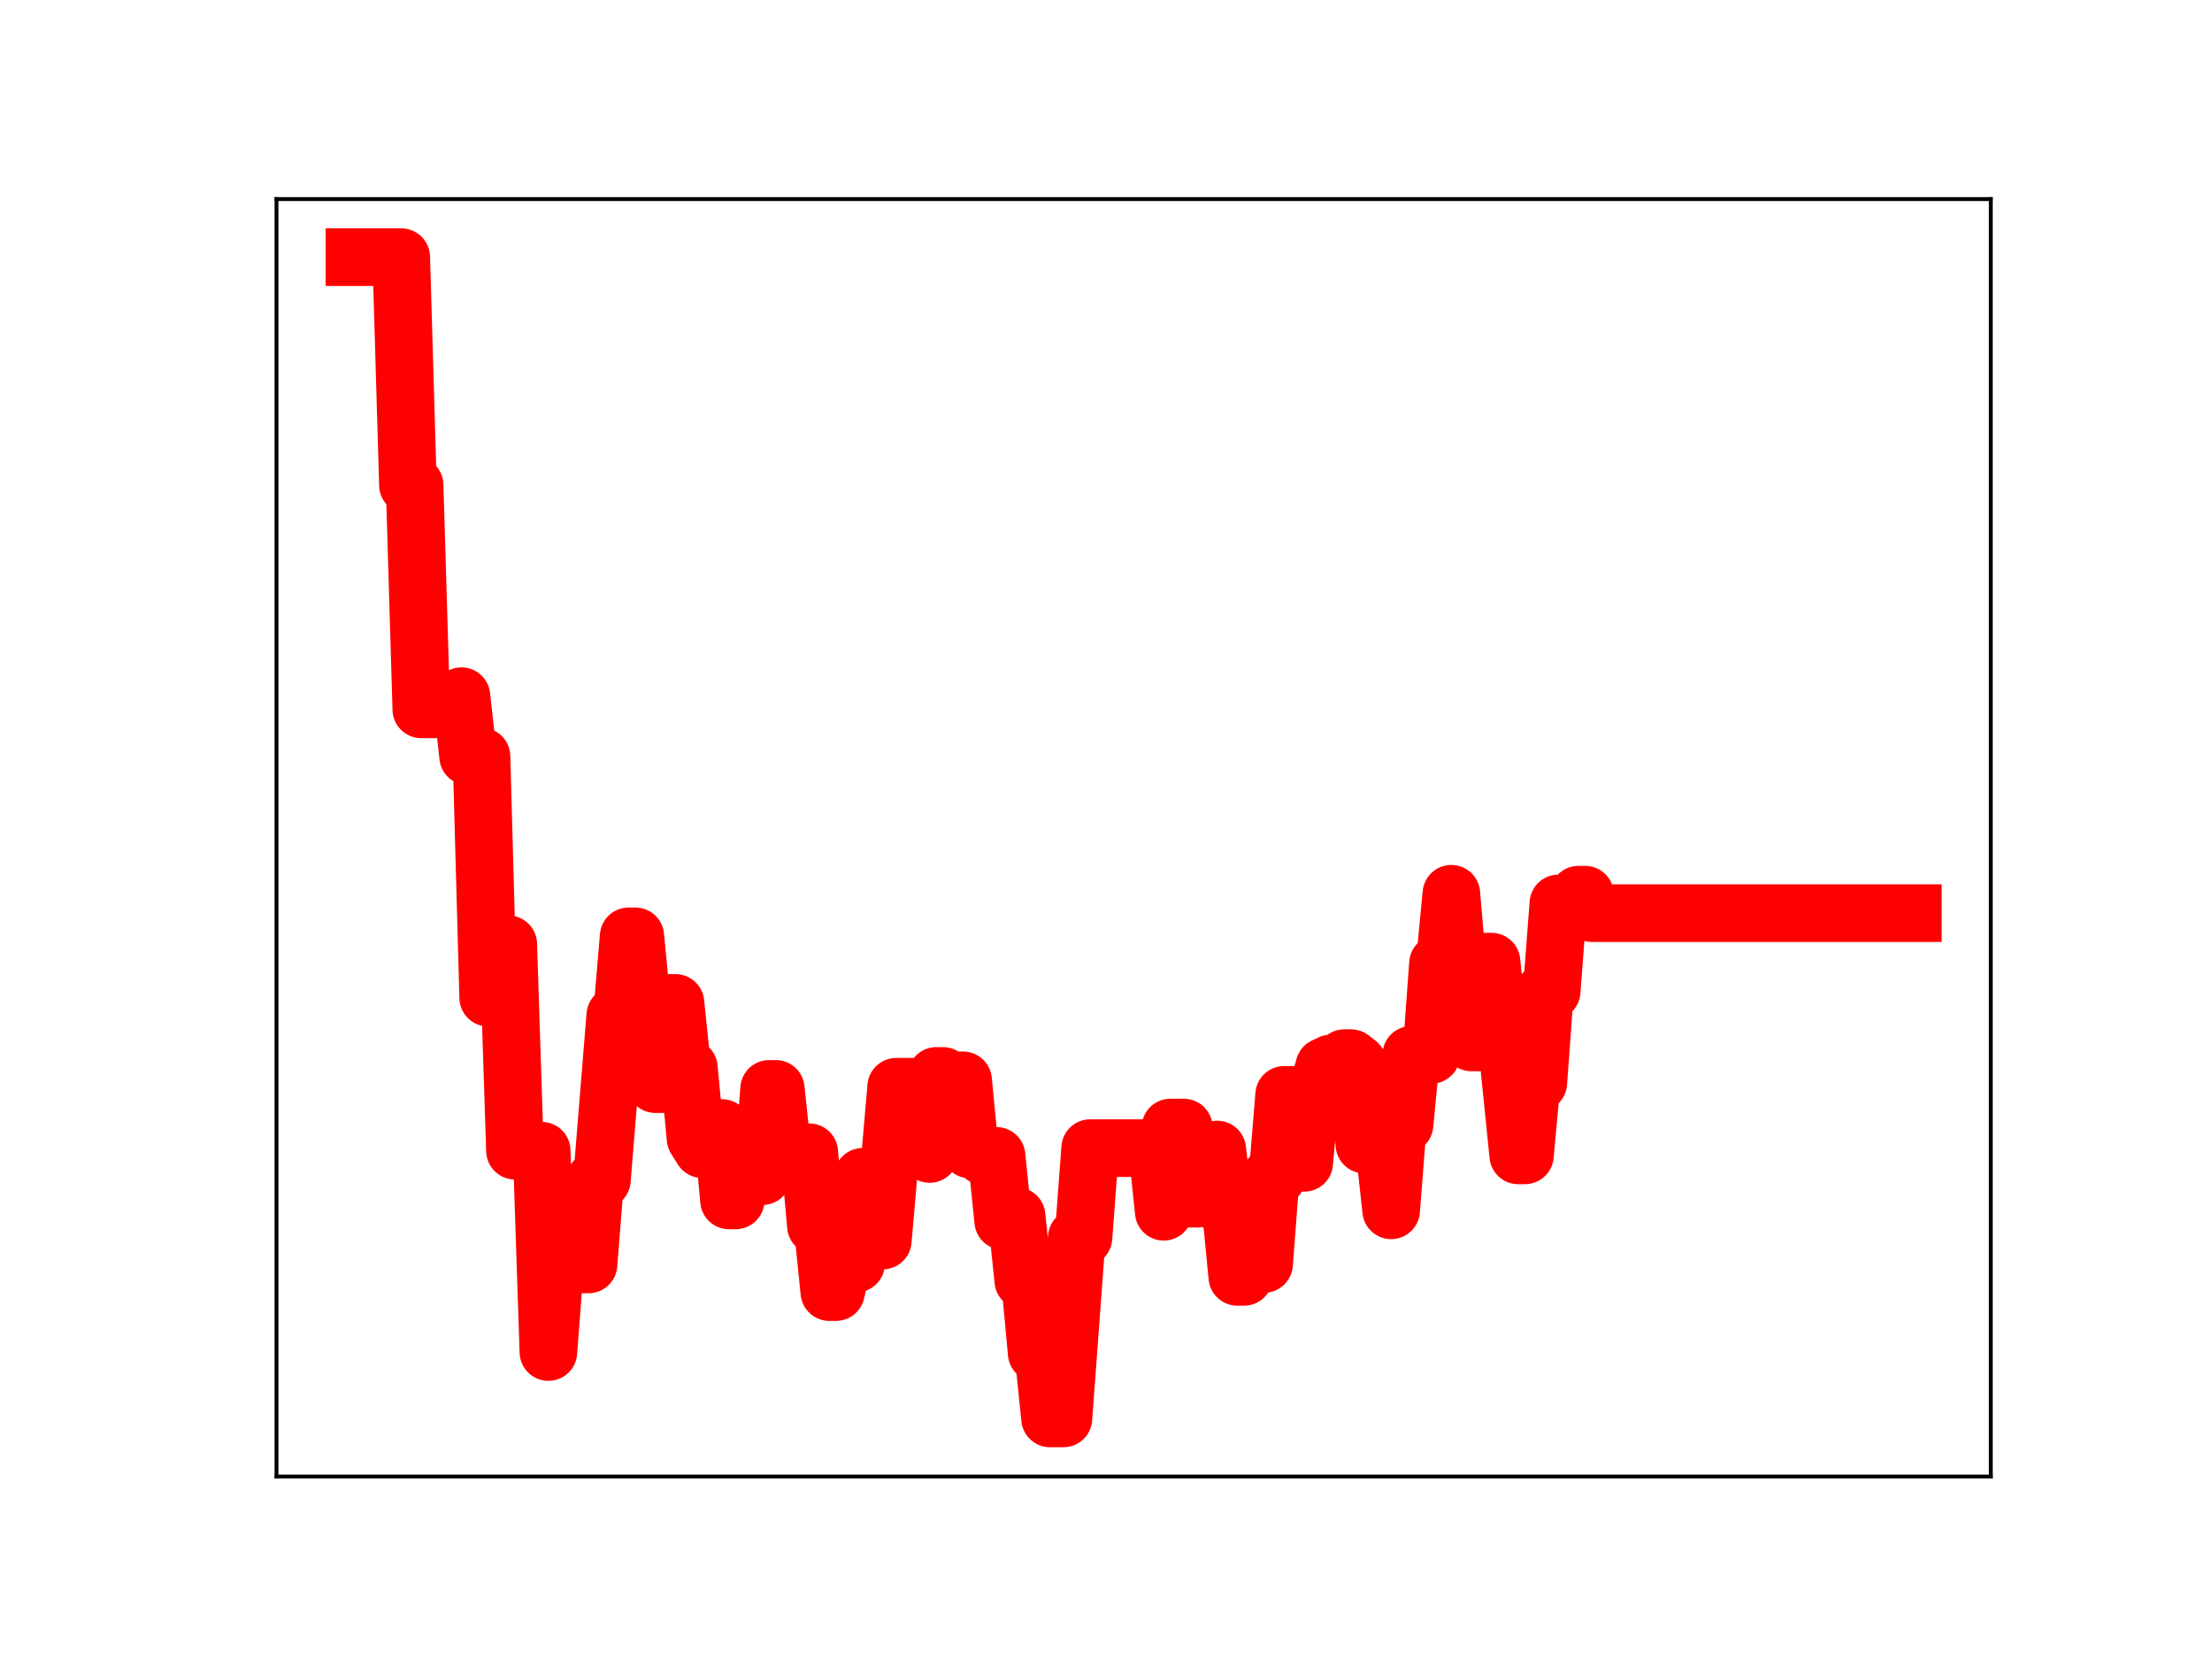 <?xml version="1.0" encoding="utf-8" standalone="no"?>
<!DOCTYPE svg PUBLIC "-//W3C//DTD SVG 1.1//EN"
  "http://www.w3.org/Graphics/SVG/1.1/DTD/svg11.dtd">
<!-- Created with matplotlib (https://matplotlib.org/) -->
<svg height="345.6pt" version="1.1" viewBox="0 0 460.8 345.6" width="460.8pt" xmlns="http://www.w3.org/2000/svg" xmlns:xlink="http://www.w3.org/1999/xlink">
 <defs>
  <style type="text/css">
*{stroke-linecap:butt;stroke-linejoin:round;}
  </style>
 </defs>
 <g id="figure_1">
  <g id="patch_1">
   <path d="M 0 345.6 
L 460.8 345.6 
L 460.8 0 
L 0 0 
z
" style="fill:#ffffff;"/>
  </g>
  <g id="axes_1">
   <g id="patch_2">
    <path d="M 57.6 307.584 
L 414.72 307.584 
L 414.72 41.472 
L 57.6 41.472 
z
" style="fill:#ffffff;"/>
   </g>
   <g id="line2d_1">
    <path clip-path="url(#pa195356f36)" d="M 73.833 53.568 
L 83.586 53.568 
L 84.98 101.063 
L 86.373 101.063 
L 87.766 147.776 
L 90.553 147.776 
L 91.947 146.88 
L 94.733 146.88 
L 96.127 145.022 
L 97.52 157.586 
L 100.307 157.586 
L 101.7 207.838 
L 103.093 196.695 
L 105.88 196.695 
L 107.274 239.716 
L 112.847 239.716 
L 114.24 281.657 
L 115.634 263.405 
L 122.601 263.405 
L 123.994 245.814 
L 125.387 245.814 
L 128.174 211.512 
L 129.567 211.512 
L 130.961 195.05 
L 132.354 195.05 
L 133.748 209.69 
L 135.141 209.69 
L 136.534 225.848 
L 137.928 225.848 
L 139.321 208.929 
L 140.714 208.929 
L 142.108 222.459 
L 143.501 222.459 
L 144.894 237.158 
L 146.288 239.39 
L 147.681 239.39 
L 149.075 235.001 
L 150.468 235.001 
L 151.861 250.066 
L 153.255 250.066 
L 154.648 244.747 
L 156.041 245.016 
L 158.828 245.016 
L 160.221 226.834 
L 161.615 226.834 
L 163.008 240.073 
L 168.582 240.029 
L 169.975 255.371 
L 171.368 255.371 
L 172.762 269.164 
L 174.155 269.164 
L 175.549 263.234 
L 178.335 263.234 
L 179.729 245.144 
L 181.122 245.144 
L 182.515 258.425 
L 183.909 258.425 
L 186.695 226.391 
L 192.269 226.391 
L 193.662 240.4 
L 195.056 224.133 
L 196.449 224.133 
L 197.842 225.052 
L 200.629 225.052 
L 202.023 239.458 
L 203.416 239.458 
L 204.809 240.791 
L 207.596 240.791 
L 208.989 254.36 
L 210.383 254.36 
L 211.776 253.322 
L 213.169 266.761 
L 214.563 266.761 
L 215.956 281.877 
L 217.35 281.877 
L 218.743 295.488 
L 221.53 295.488 
L 224.316 257.805 
L 225.71 257.805 
L 227.103 239.174 
L 241.037 239.174 
L 242.43 252.437 
L 243.824 234.887 
L 246.61 234.887 
L 248.004 249.719 
L 249.397 249.719 
L 250.79 244.408 
L 252.184 244.408 
L 253.577 239.473 
L 254.97 251.59 
L 256.364 251.59 
L 257.757 266 
L 259.151 266 
L 260.544 263.314 
L 263.331 263.314 
L 264.724 245.076 
L 266.117 245.076 
L 267.511 228.081 
L 268.904 228.081 
L 270.297 242.243 
L 271.691 242.243 
L 273.084 227.094 
L 274.478 227.094 
L 275.871 222.179 
L 277.264 221.526 
L 278.658 221.526 
L 280.051 220.429 
L 281.444 220.429 
L 282.838 221.498 
L 284.231 238.44 
L 285.625 238.44 
L 287.018 239.37 
L 288.411 239.37 
L 289.805 252.135 
L 291.198 234.267 
L 292.591 234.267 
L 293.985 219.761 
L 298.165 219.761 
L 299.558 200.728 
L 300.952 200.728 
L 302.345 186.183 
L 303.738 202.512 
L 305.132 202.512 
L 306.525 217.159 
L 307.918 217.159 
L 309.312 200.321 
L 310.705 200.321 
L 312.099 213.338 
L 313.492 213.338 
L 316.279 240.692 
L 317.672 240.692 
L 319.065 225.564 
L 320.459 225.564 
L 321.852 206.494 
L 323.245 206.494 
L 324.639 188.197 
L 327.426 188.197 
L 328.819 186.379 
L 330.212 186.379 
L 331.606 190.225 
L 398.487 190.225 
L 398.487 190.225 
" style="fill:none;stroke:#ff0000;stroke-linecap:square;stroke-width:12;"/>
    <defs>
     <path d="M 0 3 
C 0.796 3 1.559 2.684 2.121 2.121 
C 2.684 1.559 3 0.796 3 0 
C 3 -0.796 2.684 -1.559 2.121 -2.121 
C 1.559 -2.684 0.796 -3 0 -3 
C -0.796 -3 -1.559 -2.684 -2.121 -2.121 
C -2.684 -1.559 -3 -0.796 -3 0 
C -3 0.796 -2.684 1.559 -2.121 2.121 
C -1.559 2.684 -0.796 3 0 3 
z
" id="m0dad498e67" style="stroke:#ff0000;"/>
    </defs>
    <g clip-path="url(#pa195356f36)">
     <use style="fill:#ff0000;stroke:#ff0000;" x="73.833" xlink:href="#m0dad498e67" y="53.568"/>
     <use style="fill:#ff0000;stroke:#ff0000;" x="75.226" xlink:href="#m0dad498e67" y="53.568"/>
     <use style="fill:#ff0000;stroke:#ff0000;" x="76.619" xlink:href="#m0dad498e67" y="53.568"/>
     <use style="fill:#ff0000;stroke:#ff0000;" x="78.013" xlink:href="#m0dad498e67" y="53.568"/>
     <use style="fill:#ff0000;stroke:#ff0000;" x="79.406" xlink:href="#m0dad498e67" y="53.568"/>
     <use style="fill:#ff0000;stroke:#ff0000;" x="80.8" xlink:href="#m0dad498e67" y="53.568"/>
     <use style="fill:#ff0000;stroke:#ff0000;" x="82.193" xlink:href="#m0dad498e67" y="53.568"/>
     <use style="fill:#ff0000;stroke:#ff0000;" x="83.586" xlink:href="#m0dad498e67" y="53.568"/>
     <use style="fill:#ff0000;stroke:#ff0000;" x="84.98" xlink:href="#m0dad498e67" y="101.063"/>
     <use style="fill:#ff0000;stroke:#ff0000;" x="86.373" xlink:href="#m0dad498e67" y="101.063"/>
     <use style="fill:#ff0000;stroke:#ff0000;" x="87.766" xlink:href="#m0dad498e67" y="147.776"/>
     <use style="fill:#ff0000;stroke:#ff0000;" x="89.16" xlink:href="#m0dad498e67" y="147.776"/>
     <use style="fill:#ff0000;stroke:#ff0000;" x="90.553" xlink:href="#m0dad498e67" y="147.776"/>
     <use style="fill:#ff0000;stroke:#ff0000;" x="91.947" xlink:href="#m0dad498e67" y="146.88"/>
     <use style="fill:#ff0000;stroke:#ff0000;" x="93.34" xlink:href="#m0dad498e67" y="146.88"/>
     <use style="fill:#ff0000;stroke:#ff0000;" x="94.733" xlink:href="#m0dad498e67" y="146.88"/>
     <use style="fill:#ff0000;stroke:#ff0000;" x="96.127" xlink:href="#m0dad498e67" y="145.022"/>
     <use style="fill:#ff0000;stroke:#ff0000;" x="97.52" xlink:href="#m0dad498e67" y="157.586"/>
     <use style="fill:#ff0000;stroke:#ff0000;" x="98.913" xlink:href="#m0dad498e67" y="157.586"/>
     <use style="fill:#ff0000;stroke:#ff0000;" x="100.307" xlink:href="#m0dad498e67" y="157.586"/>
     <use style="fill:#ff0000;stroke:#ff0000;" x="101.7" xlink:href="#m0dad498e67" y="207.838"/>
     <use style="fill:#ff0000;stroke:#ff0000;" x="103.093" xlink:href="#m0dad498e67" y="196.695"/>
     <use style="fill:#ff0000;stroke:#ff0000;" x="104.487" xlink:href="#m0dad498e67" y="196.695"/>
     <use style="fill:#ff0000;stroke:#ff0000;" x="105.88" xlink:href="#m0dad498e67" y="196.695"/>
     <use style="fill:#ff0000;stroke:#ff0000;" x="107.274" xlink:href="#m0dad498e67" y="239.716"/>
     <use style="fill:#ff0000;stroke:#ff0000;" x="108.667" xlink:href="#m0dad498e67" y="239.716"/>
     <use style="fill:#ff0000;stroke:#ff0000;" x="110.06" xlink:href="#m0dad498e67" y="239.716"/>
     <use style="fill:#ff0000;stroke:#ff0000;" x="111.454" xlink:href="#m0dad498e67" y="239.716"/>
     <use style="fill:#ff0000;stroke:#ff0000;" x="112.847" xlink:href="#m0dad498e67" y="239.716"/>
     <use style="fill:#ff0000;stroke:#ff0000;" x="114.24" xlink:href="#m0dad498e67" y="281.657"/>
     <use style="fill:#ff0000;stroke:#ff0000;" x="115.634" xlink:href="#m0dad498e67" y="263.405"/>
     <use style="fill:#ff0000;stroke:#ff0000;" x="117.027" xlink:href="#m0dad498e67" y="263.405"/>
     <use style="fill:#ff0000;stroke:#ff0000;" x="118.42" xlink:href="#m0dad498e67" y="263.405"/>
     <use style="fill:#ff0000;stroke:#ff0000;" x="119.814" xlink:href="#m0dad498e67" y="263.405"/>
     <use style="fill:#ff0000;stroke:#ff0000;" x="121.207" xlink:href="#m0dad498e67" y="263.405"/>
     <use style="fill:#ff0000;stroke:#ff0000;" x="122.601" xlink:href="#m0dad498e67" y="263.405"/>
     <use style="fill:#ff0000;stroke:#ff0000;" x="123.994" xlink:href="#m0dad498e67" y="245.814"/>
     <use style="fill:#ff0000;stroke:#ff0000;" x="125.387" xlink:href="#m0dad498e67" y="245.814"/>
     <use style="fill:#ff0000;stroke:#ff0000;" x="126.781" xlink:href="#m0dad498e67" y="228.346"/>
     <use style="fill:#ff0000;stroke:#ff0000;" x="128.174" xlink:href="#m0dad498e67" y="211.512"/>
     <use style="fill:#ff0000;stroke:#ff0000;" x="129.567" xlink:href="#m0dad498e67" y="211.512"/>
     <use style="fill:#ff0000;stroke:#ff0000;" x="130.961" xlink:href="#m0dad498e67" y="195.05"/>
     <use style="fill:#ff0000;stroke:#ff0000;" x="132.354" xlink:href="#m0dad498e67" y="195.05"/>
     <use style="fill:#ff0000;stroke:#ff0000;" x="133.748" xlink:href="#m0dad498e67" y="209.69"/>
     <use style="fill:#ff0000;stroke:#ff0000;" x="135.141" xlink:href="#m0dad498e67" y="209.69"/>
     <use style="fill:#ff0000;stroke:#ff0000;" x="136.534" xlink:href="#m0dad498e67" y="225.848"/>
     <use style="fill:#ff0000;stroke:#ff0000;" x="137.928" xlink:href="#m0dad498e67" y="225.848"/>
     <use style="fill:#ff0000;stroke:#ff0000;" x="139.321" xlink:href="#m0dad498e67" y="208.929"/>
     <use style="fill:#ff0000;stroke:#ff0000;" x="140.714" xlink:href="#m0dad498e67" y="208.929"/>
     <use style="fill:#ff0000;stroke:#ff0000;" x="142.108" xlink:href="#m0dad498e67" y="222.459"/>
     <use style="fill:#ff0000;stroke:#ff0000;" x="143.501" xlink:href="#m0dad498e67" y="222.459"/>
     <use style="fill:#ff0000;stroke:#ff0000;" x="144.894" xlink:href="#m0dad498e67" y="237.158"/>
     <use style="fill:#ff0000;stroke:#ff0000;" x="146.288" xlink:href="#m0dad498e67" y="239.39"/>
     <use style="fill:#ff0000;stroke:#ff0000;" x="147.681" xlink:href="#m0dad498e67" y="239.39"/>
     <use style="fill:#ff0000;stroke:#ff0000;" x="149.075" xlink:href="#m0dad498e67" y="235.001"/>
     <use style="fill:#ff0000;stroke:#ff0000;" x="150.468" xlink:href="#m0dad498e67" y="235.001"/>
     <use style="fill:#ff0000;stroke:#ff0000;" x="151.861" xlink:href="#m0dad498e67" y="250.066"/>
     <use style="fill:#ff0000;stroke:#ff0000;" x="153.255" xlink:href="#m0dad498e67" y="250.066"/>
     <use style="fill:#ff0000;stroke:#ff0000;" x="154.648" xlink:href="#m0dad498e67" y="244.747"/>
     <use style="fill:#ff0000;stroke:#ff0000;" x="156.041" xlink:href="#m0dad498e67" y="245.016"/>
     <use style="fill:#ff0000;stroke:#ff0000;" x="157.435" xlink:href="#m0dad498e67" y="245.016"/>
     <use style="fill:#ff0000;stroke:#ff0000;" x="158.828" xlink:href="#m0dad498e67" y="245.016"/>
     <use style="fill:#ff0000;stroke:#ff0000;" x="160.221" xlink:href="#m0dad498e67" y="226.834"/>
     <use style="fill:#ff0000;stroke:#ff0000;" x="161.615" xlink:href="#m0dad498e67" y="226.834"/>
     <use style="fill:#ff0000;stroke:#ff0000;" x="163.008" xlink:href="#m0dad498e67" y="240.073"/>
     <use style="fill:#ff0000;stroke:#ff0000;" x="164.402" xlink:href="#m0dad498e67" y="240.073"/>
     <use style="fill:#ff0000;stroke:#ff0000;" x="165.795" xlink:href="#m0dad498e67" y="240.029"/>
     <use style="fill:#ff0000;stroke:#ff0000;" x="167.188" xlink:href="#m0dad498e67" y="240.029"/>
     <use style="fill:#ff0000;stroke:#ff0000;" x="168.582" xlink:href="#m0dad498e67" y="240.029"/>
     <use style="fill:#ff0000;stroke:#ff0000;" x="169.975" xlink:href="#m0dad498e67" y="255.371"/>
     <use style="fill:#ff0000;stroke:#ff0000;" x="171.368" xlink:href="#m0dad498e67" y="255.371"/>
     <use style="fill:#ff0000;stroke:#ff0000;" x="172.762" xlink:href="#m0dad498e67" y="269.164"/>
     <use style="fill:#ff0000;stroke:#ff0000;" x="174.155" xlink:href="#m0dad498e67" y="269.164"/>
     <use style="fill:#ff0000;stroke:#ff0000;" x="175.549" xlink:href="#m0dad498e67" y="263.234"/>
     <use style="fill:#ff0000;stroke:#ff0000;" x="176.942" xlink:href="#m0dad498e67" y="263.234"/>
     <use style="fill:#ff0000;stroke:#ff0000;" x="178.335" xlink:href="#m0dad498e67" y="263.234"/>
     <use style="fill:#ff0000;stroke:#ff0000;" x="179.729" xlink:href="#m0dad498e67" y="245.144"/>
     <use style="fill:#ff0000;stroke:#ff0000;" x="181.122" xlink:href="#m0dad498e67" y="245.144"/>
     <use style="fill:#ff0000;stroke:#ff0000;" x="182.515" xlink:href="#m0dad498e67" y="258.425"/>
     <use style="fill:#ff0000;stroke:#ff0000;" x="183.909" xlink:href="#m0dad498e67" y="258.425"/>
     <use style="fill:#ff0000;stroke:#ff0000;" x="185.302" xlink:href="#m0dad498e67" y="242.872"/>
     <use style="fill:#ff0000;stroke:#ff0000;" x="186.695" xlink:href="#m0dad498e67" y="226.391"/>
     <use style="fill:#ff0000;stroke:#ff0000;" x="188.089" xlink:href="#m0dad498e67" y="226.391"/>
     <use style="fill:#ff0000;stroke:#ff0000;" x="189.482" xlink:href="#m0dad498e67" y="226.391"/>
     <use style="fill:#ff0000;stroke:#ff0000;" x="190.876" xlink:href="#m0dad498e67" y="226.391"/>
     <use style="fill:#ff0000;stroke:#ff0000;" x="192.269" xlink:href="#m0dad498e67" y="226.391"/>
     <use style="fill:#ff0000;stroke:#ff0000;" x="193.662" xlink:href="#m0dad498e67" y="240.4"/>
     <use style="fill:#ff0000;stroke:#ff0000;" x="195.056" xlink:href="#m0dad498e67" y="224.133"/>
     <use style="fill:#ff0000;stroke:#ff0000;" x="196.449" xlink:href="#m0dad498e67" y="224.133"/>
     <use style="fill:#ff0000;stroke:#ff0000;" x="197.842" xlink:href="#m0dad498e67" y="225.052"/>
     <use style="fill:#ff0000;stroke:#ff0000;" x="199.236" xlink:href="#m0dad498e67" y="225.052"/>
     <use style="fill:#ff0000;stroke:#ff0000;" x="200.629" xlink:href="#m0dad498e67" y="225.052"/>
     <use style="fill:#ff0000;stroke:#ff0000;" x="202.023" xlink:href="#m0dad498e67" y="239.458"/>
     <use style="fill:#ff0000;stroke:#ff0000;" x="203.416" xlink:href="#m0dad498e67" y="239.458"/>
     <use style="fill:#ff0000;stroke:#ff0000;" x="204.809" xlink:href="#m0dad498e67" y="240.791"/>
     <use style="fill:#ff0000;stroke:#ff0000;" x="206.203" xlink:href="#m0dad498e67" y="240.791"/>
     <use style="fill:#ff0000;stroke:#ff0000;" x="207.596" xlink:href="#m0dad498e67" y="240.791"/>
     <use style="fill:#ff0000;stroke:#ff0000;" x="208.989" xlink:href="#m0dad498e67" y="254.36"/>
     <use style="fill:#ff0000;stroke:#ff0000;" x="210.383" xlink:href="#m0dad498e67" y="254.36"/>
     <use style="fill:#ff0000;stroke:#ff0000;" x="211.776" xlink:href="#m0dad498e67" y="253.322"/>
     <use style="fill:#ff0000;stroke:#ff0000;" x="213.169" xlink:href="#m0dad498e67" y="266.761"/>
     <use style="fill:#ff0000;stroke:#ff0000;" x="214.563" xlink:href="#m0dad498e67" y="266.761"/>
     <use style="fill:#ff0000;stroke:#ff0000;" x="215.956" xlink:href="#m0dad498e67" y="281.877"/>
     <use style="fill:#ff0000;stroke:#ff0000;" x="217.35" xlink:href="#m0dad498e67" y="281.877"/>
     <use style="fill:#ff0000;stroke:#ff0000;" x="218.743" xlink:href="#m0dad498e67" y="295.488"/>
     <use style="fill:#ff0000;stroke:#ff0000;" x="220.136" xlink:href="#m0dad498e67" y="295.488"/>
     <use style="fill:#ff0000;stroke:#ff0000;" x="221.53" xlink:href="#m0dad498e67" y="295.488"/>
     <use style="fill:#ff0000;stroke:#ff0000;" x="222.923" xlink:href="#m0dad498e67" y="276.557"/>
     <use style="fill:#ff0000;stroke:#ff0000;" x="224.316" xlink:href="#m0dad498e67" y="257.805"/>
     <use style="fill:#ff0000;stroke:#ff0000;" x="225.71" xlink:href="#m0dad498e67" y="257.805"/>
     <use style="fill:#ff0000;stroke:#ff0000;" x="227.103" xlink:href="#m0dad498e67" y="239.174"/>
     <use style="fill:#ff0000;stroke:#ff0000;" x="228.496" xlink:href="#m0dad498e67" y="239.174"/>
     <use style="fill:#ff0000;stroke:#ff0000;" x="229.89" xlink:href="#m0dad498e67" y="239.174"/>
     <use style="fill:#ff0000;stroke:#ff0000;" x="231.283" xlink:href="#m0dad498e67" y="239.174"/>
     <use style="fill:#ff0000;stroke:#ff0000;" x="232.677" xlink:href="#m0dad498e67" y="239.174"/>
     <use style="fill:#ff0000;stroke:#ff0000;" x="234.07" xlink:href="#m0dad498e67" y="239.174"/>
     <use style="fill:#ff0000;stroke:#ff0000;" x="235.463" xlink:href="#m0dad498e67" y="239.174"/>
     <use style="fill:#ff0000;stroke:#ff0000;" x="236.857" xlink:href="#m0dad498e67" y="239.174"/>
     <use style="fill:#ff0000;stroke:#ff0000;" x="238.25" xlink:href="#m0dad498e67" y="239.174"/>
     <use style="fill:#ff0000;stroke:#ff0000;" x="239.643" xlink:href="#m0dad498e67" y="239.174"/>
     <use style="fill:#ff0000;stroke:#ff0000;" x="241.037" xlink:href="#m0dad498e67" y="239.174"/>
     <use style="fill:#ff0000;stroke:#ff0000;" x="242.43" xlink:href="#m0dad498e67" y="252.437"/>
     <use style="fill:#ff0000;stroke:#ff0000;" x="243.824" xlink:href="#m0dad498e67" y="234.887"/>
     <use style="fill:#ff0000;stroke:#ff0000;" x="245.217" xlink:href="#m0dad498e67" y="234.887"/>
     <use style="fill:#ff0000;stroke:#ff0000;" x="246.61" xlink:href="#m0dad498e67" y="234.887"/>
     <use style="fill:#ff0000;stroke:#ff0000;" x="248.004" xlink:href="#m0dad498e67" y="249.719"/>
     <use style="fill:#ff0000;stroke:#ff0000;" x="249.397" xlink:href="#m0dad498e67" y="249.719"/>
     <use style="fill:#ff0000;stroke:#ff0000;" x="250.79" xlink:href="#m0dad498e67" y="244.408"/>
     <use style="fill:#ff0000;stroke:#ff0000;" x="252.184" xlink:href="#m0dad498e67" y="244.408"/>
     <use style="fill:#ff0000;stroke:#ff0000;" x="253.577" xlink:href="#m0dad498e67" y="239.473"/>
     <use style="fill:#ff0000;stroke:#ff0000;" x="254.97" xlink:href="#m0dad498e67" y="251.59"/>
     <use style="fill:#ff0000;stroke:#ff0000;" x="256.364" xlink:href="#m0dad498e67" y="251.59"/>
     <use style="fill:#ff0000;stroke:#ff0000;" x="257.757" xlink:href="#m0dad498e67" y="266"/>
     <use style="fill:#ff0000;stroke:#ff0000;" x="259.151" xlink:href="#m0dad498e67" y="266"/>
     <use style="fill:#ff0000;stroke:#ff0000;" x="260.544" xlink:href="#m0dad498e67" y="263.314"/>
     <use style="fill:#ff0000;stroke:#ff0000;" x="261.937" xlink:href="#m0dad498e67" y="263.314"/>
     <use style="fill:#ff0000;stroke:#ff0000;" x="263.331" xlink:href="#m0dad498e67" y="263.314"/>
     <use style="fill:#ff0000;stroke:#ff0000;" x="264.724" xlink:href="#m0dad498e67" y="245.076"/>
     <use style="fill:#ff0000;stroke:#ff0000;" x="266.117" xlink:href="#m0dad498e67" y="245.076"/>
     <use style="fill:#ff0000;stroke:#ff0000;" x="267.511" xlink:href="#m0dad498e67" y="228.081"/>
     <use style="fill:#ff0000;stroke:#ff0000;" x="268.904" xlink:href="#m0dad498e67" y="228.081"/>
     <use style="fill:#ff0000;stroke:#ff0000;" x="270.297" xlink:href="#m0dad498e67" y="242.243"/>
     <use style="fill:#ff0000;stroke:#ff0000;" x="271.691" xlink:href="#m0dad498e67" y="242.243"/>
     <use style="fill:#ff0000;stroke:#ff0000;" x="273.084" xlink:href="#m0dad498e67" y="227.094"/>
     <use style="fill:#ff0000;stroke:#ff0000;" x="274.478" xlink:href="#m0dad498e67" y="227.094"/>
     <use style="fill:#ff0000;stroke:#ff0000;" x="275.871" xlink:href="#m0dad498e67" y="222.179"/>
     <use style="fill:#ff0000;stroke:#ff0000;" x="277.264" xlink:href="#m0dad498e67" y="221.526"/>
     <use style="fill:#ff0000;stroke:#ff0000;" x="278.658" xlink:href="#m0dad498e67" y="221.526"/>
     <use style="fill:#ff0000;stroke:#ff0000;" x="280.051" xlink:href="#m0dad498e67" y="220.429"/>
     <use style="fill:#ff0000;stroke:#ff0000;" x="281.444" xlink:href="#m0dad498e67" y="220.429"/>
     <use style="fill:#ff0000;stroke:#ff0000;" x="282.838" xlink:href="#m0dad498e67" y="221.498"/>
     <use style="fill:#ff0000;stroke:#ff0000;" x="284.231" xlink:href="#m0dad498e67" y="238.44"/>
     <use style="fill:#ff0000;stroke:#ff0000;" x="285.625" xlink:href="#m0dad498e67" y="238.44"/>
     <use style="fill:#ff0000;stroke:#ff0000;" x="287.018" xlink:href="#m0dad498e67" y="239.37"/>
     <use style="fill:#ff0000;stroke:#ff0000;" x="288.411" xlink:href="#m0dad498e67" y="239.37"/>
     <use style="fill:#ff0000;stroke:#ff0000;" x="289.805" xlink:href="#m0dad498e67" y="252.135"/>
     <use style="fill:#ff0000;stroke:#ff0000;" x="291.198" xlink:href="#m0dad498e67" y="234.267"/>
     <use style="fill:#ff0000;stroke:#ff0000;" x="292.591" xlink:href="#m0dad498e67" y="234.267"/>
     <use style="fill:#ff0000;stroke:#ff0000;" x="293.985" xlink:href="#m0dad498e67" y="219.761"/>
     <use style="fill:#ff0000;stroke:#ff0000;" x="295.378" xlink:href="#m0dad498e67" y="219.761"/>
     <use style="fill:#ff0000;stroke:#ff0000;" x="296.771" xlink:href="#m0dad498e67" y="219.761"/>
     <use style="fill:#ff0000;stroke:#ff0000;" x="298.165" xlink:href="#m0dad498e67" y="219.761"/>
     <use style="fill:#ff0000;stroke:#ff0000;" x="299.558" xlink:href="#m0dad498e67" y="200.728"/>
     <use style="fill:#ff0000;stroke:#ff0000;" x="300.952" xlink:href="#m0dad498e67" y="200.728"/>
     <use style="fill:#ff0000;stroke:#ff0000;" x="302.345" xlink:href="#m0dad498e67" y="186.183"/>
     <use style="fill:#ff0000;stroke:#ff0000;" x="303.738" xlink:href="#m0dad498e67" y="202.512"/>
     <use style="fill:#ff0000;stroke:#ff0000;" x="305.132" xlink:href="#m0dad498e67" y="202.512"/>
     <use style="fill:#ff0000;stroke:#ff0000;" x="306.525" xlink:href="#m0dad498e67" y="217.159"/>
     <use style="fill:#ff0000;stroke:#ff0000;" x="307.918" xlink:href="#m0dad498e67" y="217.159"/>
     <use style="fill:#ff0000;stroke:#ff0000;" x="309.312" xlink:href="#m0dad498e67" y="200.321"/>
     <use style="fill:#ff0000;stroke:#ff0000;" x="310.705" xlink:href="#m0dad498e67" y="200.321"/>
     <use style="fill:#ff0000;stroke:#ff0000;" x="312.099" xlink:href="#m0dad498e67" y="213.338"/>
     <use style="fill:#ff0000;stroke:#ff0000;" x="313.492" xlink:href="#m0dad498e67" y="213.338"/>
     <use style="fill:#ff0000;stroke:#ff0000;" x="314.885" xlink:href="#m0dad498e67" y="226.774"/>
     <use style="fill:#ff0000;stroke:#ff0000;" x="316.279" xlink:href="#m0dad498e67" y="240.692"/>
     <use style="fill:#ff0000;stroke:#ff0000;" x="317.672" xlink:href="#m0dad498e67" y="240.692"/>
     <use style="fill:#ff0000;stroke:#ff0000;" x="319.065" xlink:href="#m0dad498e67" y="225.564"/>
     <use style="fill:#ff0000;stroke:#ff0000;" x="320.459" xlink:href="#m0dad498e67" y="225.564"/>
     <use style="fill:#ff0000;stroke:#ff0000;" x="321.852" xlink:href="#m0dad498e67" y="206.494"/>
     <use style="fill:#ff0000;stroke:#ff0000;" x="323.245" xlink:href="#m0dad498e67" y="206.494"/>
     <use style="fill:#ff0000;stroke:#ff0000;" x="324.639" xlink:href="#m0dad498e67" y="188.197"/>
     <use style="fill:#ff0000;stroke:#ff0000;" x="326.032" xlink:href="#m0dad498e67" y="188.197"/>
     <use style="fill:#ff0000;stroke:#ff0000;" x="327.426" xlink:href="#m0dad498e67" y="188.197"/>
     <use style="fill:#ff0000;stroke:#ff0000;" x="328.819" xlink:href="#m0dad498e67" y="186.379"/>
     <use style="fill:#ff0000;stroke:#ff0000;" x="330.212" xlink:href="#m0dad498e67" y="186.379"/>
     <use style="fill:#ff0000;stroke:#ff0000;" x="331.606" xlink:href="#m0dad498e67" y="190.225"/>
     <use style="fill:#ff0000;stroke:#ff0000;" x="332.999" xlink:href="#m0dad498e67" y="190.225"/>
     <use style="fill:#ff0000;stroke:#ff0000;" x="334.392" xlink:href="#m0dad498e67" y="190.225"/>
     <use style="fill:#ff0000;stroke:#ff0000;" x="335.786" xlink:href="#m0dad498e67" y="190.225"/>
     <use style="fill:#ff0000;stroke:#ff0000;" x="337.179" xlink:href="#m0dad498e67" y="190.225"/>
     <use style="fill:#ff0000;stroke:#ff0000;" x="338.572" xlink:href="#m0dad498e67" y="190.225"/>
     <use style="fill:#ff0000;stroke:#ff0000;" x="339.966" xlink:href="#m0dad498e67" y="190.225"/>
     <use style="fill:#ff0000;stroke:#ff0000;" x="341.359" xlink:href="#m0dad498e67" y="190.225"/>
     <use style="fill:#ff0000;stroke:#ff0000;" x="342.753" xlink:href="#m0dad498e67" y="190.225"/>
     <use style="fill:#ff0000;stroke:#ff0000;" x="344.146" xlink:href="#m0dad498e67" y="190.225"/>
     <use style="fill:#ff0000;stroke:#ff0000;" x="345.539" xlink:href="#m0dad498e67" y="190.225"/>
     <use style="fill:#ff0000;stroke:#ff0000;" x="346.933" xlink:href="#m0dad498e67" y="190.225"/>
     <use style="fill:#ff0000;stroke:#ff0000;" x="348.326" xlink:href="#m0dad498e67" y="190.225"/>
     <use style="fill:#ff0000;stroke:#ff0000;" x="349.719" xlink:href="#m0dad498e67" y="190.225"/>
     <use style="fill:#ff0000;stroke:#ff0000;" x="351.113" xlink:href="#m0dad498e67" y="190.225"/>
     <use style="fill:#ff0000;stroke:#ff0000;" x="352.506" xlink:href="#m0dad498e67" y="190.225"/>
     <use style="fill:#ff0000;stroke:#ff0000;" x="353.9" xlink:href="#m0dad498e67" y="190.225"/>
     <use style="fill:#ff0000;stroke:#ff0000;" x="355.293" xlink:href="#m0dad498e67" y="190.225"/>
     <use style="fill:#ff0000;stroke:#ff0000;" x="356.686" xlink:href="#m0dad498e67" y="190.225"/>
     <use style="fill:#ff0000;stroke:#ff0000;" x="358.08" xlink:href="#m0dad498e67" y="190.225"/>
     <use style="fill:#ff0000;stroke:#ff0000;" x="359.473" xlink:href="#m0dad498e67" y="190.225"/>
     <use style="fill:#ff0000;stroke:#ff0000;" x="360.866" xlink:href="#m0dad498e67" y="190.225"/>
     <use style="fill:#ff0000;stroke:#ff0000;" x="362.26" xlink:href="#m0dad498e67" y="190.225"/>
     <use style="fill:#ff0000;stroke:#ff0000;" x="363.653" xlink:href="#m0dad498e67" y="190.225"/>
     <use style="fill:#ff0000;stroke:#ff0000;" x="365.046" xlink:href="#m0dad498e67" y="190.225"/>
     <use style="fill:#ff0000;stroke:#ff0000;" x="366.44" xlink:href="#m0dad498e67" y="190.225"/>
     <use style="fill:#ff0000;stroke:#ff0000;" x="367.833" xlink:href="#m0dad498e67" y="190.225"/>
     <use style="fill:#ff0000;stroke:#ff0000;" x="369.227" xlink:href="#m0dad498e67" y="190.225"/>
     <use style="fill:#ff0000;stroke:#ff0000;" x="370.62" xlink:href="#m0dad498e67" y="190.225"/>
     <use style="fill:#ff0000;stroke:#ff0000;" x="372.013" xlink:href="#m0dad498e67" y="190.225"/>
     <use style="fill:#ff0000;stroke:#ff0000;" x="373.407" xlink:href="#m0dad498e67" y="190.225"/>
     <use style="fill:#ff0000;stroke:#ff0000;" x="374.8" xlink:href="#m0dad498e67" y="190.225"/>
     <use style="fill:#ff0000;stroke:#ff0000;" x="376.193" xlink:href="#m0dad498e67" y="190.225"/>
     <use style="fill:#ff0000;stroke:#ff0000;" x="377.587" xlink:href="#m0dad498e67" y="190.225"/>
     <use style="fill:#ff0000;stroke:#ff0000;" x="378.98" xlink:href="#m0dad498e67" y="190.225"/>
     <use style="fill:#ff0000;stroke:#ff0000;" x="380.373" xlink:href="#m0dad498e67" y="190.225"/>
     <use style="fill:#ff0000;stroke:#ff0000;" x="381.767" xlink:href="#m0dad498e67" y="190.225"/>
     <use style="fill:#ff0000;stroke:#ff0000;" x="383.16" xlink:href="#m0dad498e67" y="190.225"/>
     <use style="fill:#ff0000;stroke:#ff0000;" x="384.554" xlink:href="#m0dad498e67" y="190.225"/>
     <use style="fill:#ff0000;stroke:#ff0000;" x="385.947" xlink:href="#m0dad498e67" y="190.225"/>
     <use style="fill:#ff0000;stroke:#ff0000;" x="387.34" xlink:href="#m0dad498e67" y="190.225"/>
     <use style="fill:#ff0000;stroke:#ff0000;" x="388.734" xlink:href="#m0dad498e67" y="190.225"/>
     <use style="fill:#ff0000;stroke:#ff0000;" x="390.127" xlink:href="#m0dad498e67" y="190.225"/>
     <use style="fill:#ff0000;stroke:#ff0000;" x="391.52" xlink:href="#m0dad498e67" y="190.225"/>
     <use style="fill:#ff0000;stroke:#ff0000;" x="392.914" xlink:href="#m0dad498e67" y="190.225"/>
     <use style="fill:#ff0000;stroke:#ff0000;" x="394.307" xlink:href="#m0dad498e67" y="190.225"/>
     <use style="fill:#ff0000;stroke:#ff0000;" x="395.701" xlink:href="#m0dad498e67" y="190.225"/>
     <use style="fill:#ff0000;stroke:#ff0000;" x="397.094" xlink:href="#m0dad498e67" y="190.225"/>
     <use style="fill:#ff0000;stroke:#ff0000;" x="398.487" xlink:href="#m0dad498e67" y="190.225"/>
    </g>
   </g>
   <g id="patch_3">
    <path d="M 57.6 307.584 
L 57.6 41.472 
" style="fill:none;stroke:#000000;stroke-linecap:square;stroke-linejoin:miter;stroke-width:0.8;"/>
   </g>
   <g id="patch_4">
    <path d="M 414.72 307.584 
L 414.72 41.472 
" style="fill:none;stroke:#000000;stroke-linecap:square;stroke-linejoin:miter;stroke-width:0.8;"/>
   </g>
   <g id="patch_5">
    <path d="M 57.6 307.584 
L 414.72 307.584 
" style="fill:none;stroke:#000000;stroke-linecap:square;stroke-linejoin:miter;stroke-width:0.8;"/>
   </g>
   <g id="patch_6">
    <path d="M 57.6 41.472 
L 414.72 41.472 
" style="fill:none;stroke:#000000;stroke-linecap:square;stroke-linejoin:miter;stroke-width:0.8;"/>
   </g>
  </g>
 </g>
 <defs>
  <clipPath id="pa195356f36">
   <rect height="266.112" width="357.12" x="57.6" y="41.472"/>
  </clipPath>
 </defs>
</svg>
